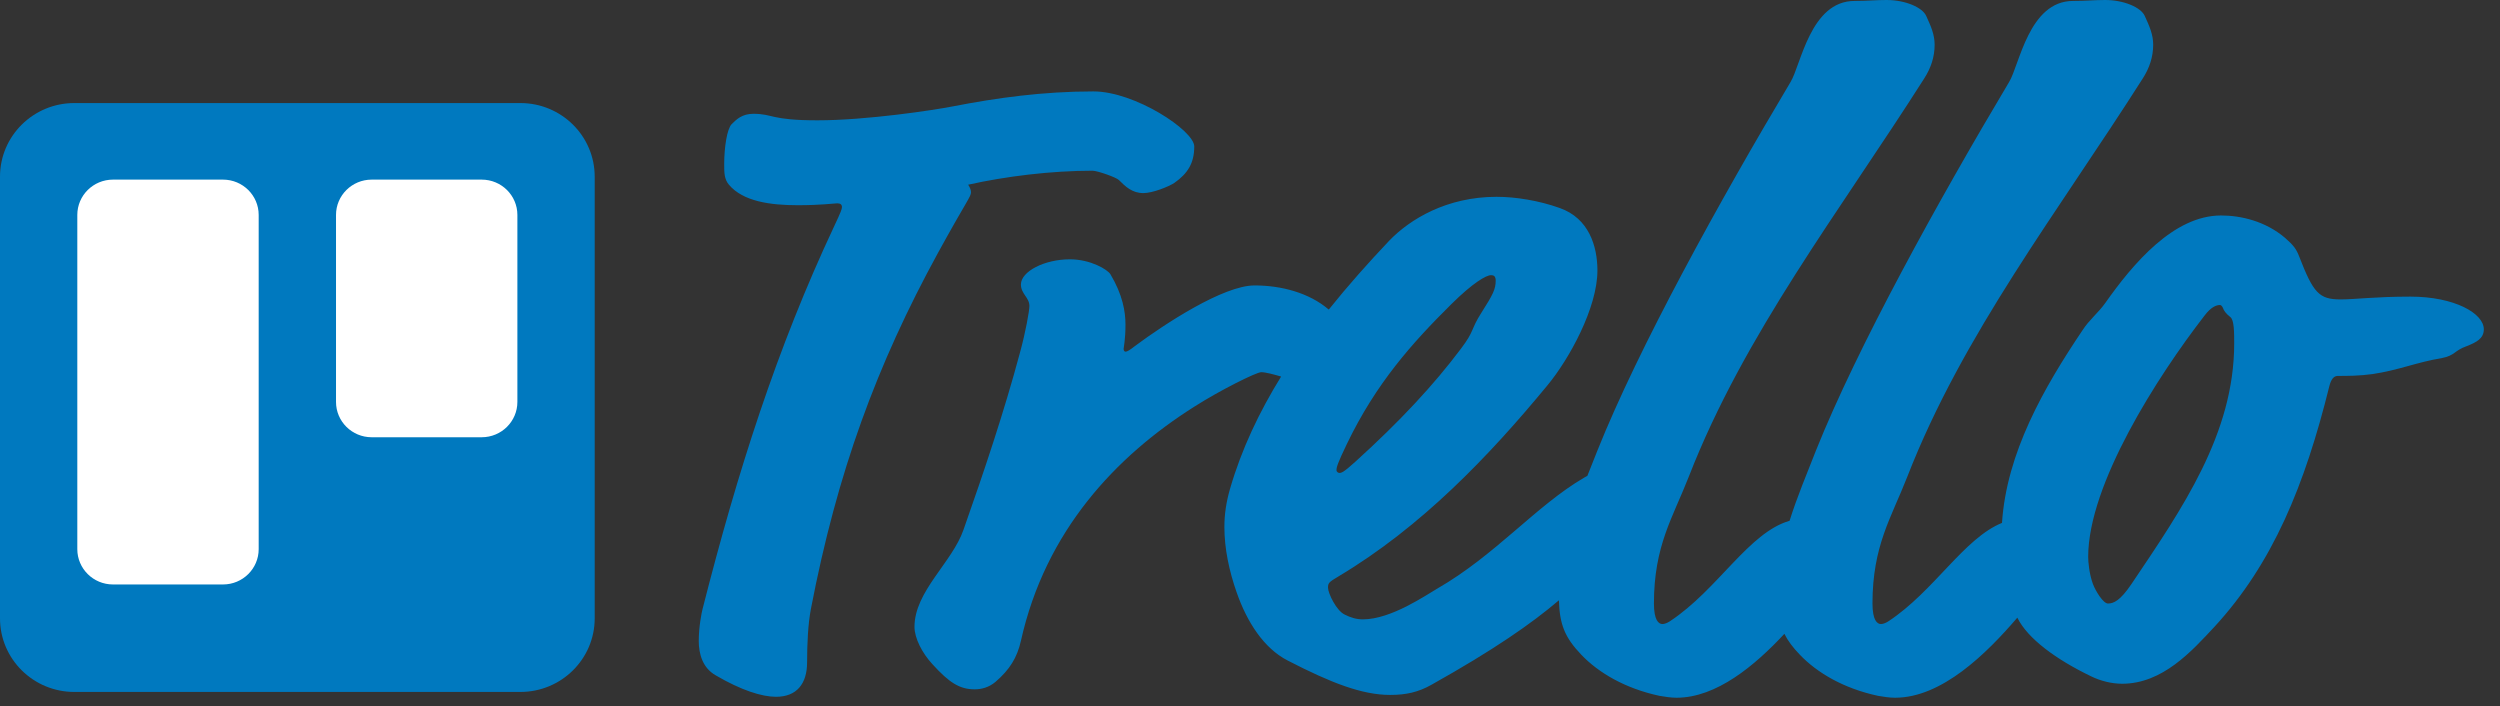 <svg width="131" height="37" viewBox="0 0 131 37" fill="none" xmlns="http://www.w3.org/2000/svg">
<rect x="0" y="0" width="131" height="37" fill="#333333" stroke="none"/>
<path fill-rule="evenodd" clip-rule="evenodd" d="M104.905 27.4C102.915 28.203 101.345 30.977 98.957 32.553C98.809 32.651 98.661 32.7 98.562 32.7C98.365 32.7 98.118 32.504 98.118 31.624C98.118 28.594 99.105 27.128 99.944 24.977C102.856 17.498 107.842 11.095 112.284 4.106C112.63 3.568 112.827 2.982 112.827 2.346C112.827 1.809 112.63 1.369 112.383 0.831C112.185 0.391 111.297 0 110.31 0C109.767 0 109.273 0.049 108.631 0.049C106.311 0.049 105.818 3.421 105.275 4.301C101.573 10.509 97.328 18.183 95.156 23.608C94.68 24.825 94.165 26.041 93.774 27.289C91.628 27.905 90.02 30.893 87.505 32.553C87.357 32.651 87.209 32.7 87.111 32.7C86.913 32.7 86.666 32.504 86.666 31.624C86.666 28.594 87.653 27.128 88.493 24.977C91.405 17.498 96.39 11.095 100.832 4.106C101.178 3.568 101.375 2.982 101.375 2.346C101.375 1.809 101.178 1.369 100.931 0.831C100.734 0.391 99.845 0 98.858 0C98.315 0 97.822 0.049 97.18 0.049C94.86 0.049 94.366 3.421 93.823 4.301C90.121 10.509 85.876 18.183 83.705 23.608C83.532 24.049 83.354 24.49 83.179 24.933C83.125 24.961 83.07 24.992 83.014 25.026C80.496 26.492 78.374 29.083 75.314 30.842C74.721 31.184 72.895 32.455 71.414 32.455C71.069 32.455 70.772 32.358 70.476 32.211C70.032 32.016 69.588 31.087 69.588 30.794C69.588 30.549 69.637 30.5 70.131 30.207C74.474 27.616 78.028 23.902 81.089 20.187C82.224 18.818 83.705 16.13 83.705 14.175C83.705 12.904 83.26 11.438 81.73 10.9C80.644 10.509 79.41 10.313 78.423 10.313C75.807 10.313 73.882 11.486 72.796 12.611C71.691 13.779 70.621 14.979 69.628 16.222C68.59 15.334 67.126 14.957 65.738 14.957C64.109 14.957 61.048 16.961 59.469 18.134C59.222 18.329 59.074 18.427 58.975 18.427C58.926 18.427 58.877 18.378 58.877 18.281C58.877 18.232 58.975 17.792 58.975 17.01C58.975 16.325 58.827 15.446 58.186 14.37C58.038 14.126 57.149 13.588 56.063 13.588C54.73 13.588 53.496 14.224 53.496 14.908C53.496 15.397 53.941 15.592 53.941 16.032C53.941 16.277 53.743 17.401 53.447 18.476C52.608 21.604 51.571 24.684 50.486 27.763C49.893 29.474 47.919 30.989 47.919 32.846C47.919 33.433 48.314 34.215 48.857 34.801C49.745 35.779 50.288 36.121 51.078 36.121C51.423 36.121 51.818 36.023 52.164 35.73C52.904 35.095 53.299 34.459 53.496 33.58C54.78 27.812 58.482 23.902 62.579 21.311C63.961 20.431 65.836 19.503 66.083 19.503C66.336 19.503 66.732 19.618 67.131 19.731C65.986 21.581 65.058 23.531 64.454 25.612C64.257 26.297 64.158 26.932 64.158 27.616C64.158 28.741 64.405 29.914 64.8 31.038C65.343 32.602 66.231 33.971 67.465 34.606C69.736 35.779 71.365 36.414 72.846 36.414C73.685 36.414 74.326 36.268 75.017 35.877C78.262 34.059 80.251 32.68 81.687 31.455C81.726 32.697 81.974 33.385 82.865 34.313C83.754 35.241 85.136 36.072 86.962 36.463C87.258 36.512 87.555 36.561 87.851 36.561C89.94 36.561 91.951 34.879 93.502 33.212C93.681 33.576 93.942 33.923 94.317 34.313C95.206 35.241 96.588 36.072 98.414 36.463C98.71 36.512 99.006 36.561 99.302 36.561C101.75 36.561 104.09 34.253 105.708 32.365C106.248 33.469 107.755 34.562 109.569 35.437C110.063 35.681 110.655 35.828 111.198 35.828C113.321 35.828 114.851 34.117 116.035 32.846C119.096 29.523 120.774 25.417 122.057 20.236C122.156 19.845 122.304 19.698 122.501 19.698C122.995 19.698 123.637 19.698 124.328 19.6C125.66 19.405 126.697 18.965 127.931 18.769C128.671 18.623 128.573 18.378 129.264 18.134C129.757 17.938 130.152 17.743 130.152 17.254C130.152 16.423 128.622 15.543 126.302 15.543C124.476 15.543 123.39 15.69 122.65 15.69C121.514 15.69 121.218 15.348 120.478 13.442C120.478 13.442 121.218 15.348 120.478 13.442C120.33 13.051 120.182 12.855 119.737 12.464C118.701 11.584 117.417 11.291 116.381 11.291C113.913 11.291 111.79 13.784 110.31 15.886C109.964 16.374 109.47 16.765 109.125 17.303C107.092 20.323 105.145 23.729 104.905 27.4ZM41.798 10.753C43.032 10.753 43.723 10.655 43.871 10.655C44.019 10.655 44.118 10.704 44.118 10.851C44.118 10.949 44.069 11.095 43.723 11.829C40.712 18.232 38.639 24.733 36.813 31.918C36.763 32.113 36.615 32.846 36.615 33.58C36.615 34.264 36.813 34.997 37.504 35.388C38.837 36.17 39.922 36.512 40.663 36.512C41.749 36.512 42.292 35.828 42.292 34.704C42.292 33.726 42.341 32.7 42.489 31.918C43.871 24.733 45.944 19.111 49.153 13.246C50.683 10.46 50.88 10.313 50.88 10.069C50.88 9.971 50.831 9.825 50.732 9.678C52.707 9.238 55.076 8.945 57.248 8.945C57.495 8.945 58.482 9.287 58.63 9.434C58.975 9.776 59.321 10.118 59.913 10.118C60.407 10.118 61.246 9.776 61.542 9.58C62.233 9.091 62.579 8.554 62.579 7.674C62.579 6.843 59.469 4.79 57.297 4.79C54.632 4.79 52.213 5.132 49.943 5.572C48.955 5.768 45.401 6.305 42.835 6.305C40.367 6.305 40.515 5.963 39.478 5.963C38.886 5.963 38.59 6.256 38.343 6.501C38.096 6.745 37.948 7.723 37.948 8.603C37.948 9.043 37.948 9.385 38.195 9.678C38.935 10.558 40.367 10.753 41.798 10.753C40.367 10.753 41.798 10.753 41.798 10.753ZM78.374 14.712C78.374 15.152 78.226 15.446 77.633 16.374C77.041 17.303 77.288 17.303 76.547 18.281C75.116 20.187 73.339 22.093 71.019 24.195C70.377 24.781 70.279 24.781 70.18 24.781C70.131 24.781 70.032 24.733 70.032 24.635C70.032 24.488 70.081 24.293 70.575 23.266C72.105 20.089 73.981 17.987 76.054 15.934C77.189 14.81 77.88 14.419 78.127 14.419C78.275 14.419 78.374 14.468 78.374 14.712C78.374 14.468 78.374 14.712 78.374 14.712ZM116.331 15.983C116.381 15.983 116.43 16.032 116.48 16.13C116.529 16.277 116.628 16.423 116.874 16.619C117.072 16.765 117.072 17.45 117.072 17.987C117.072 22.729 114.357 26.639 111.692 30.598C111.099 31.478 110.754 31.624 110.458 31.624C110.211 31.624 109.816 30.989 109.668 30.598C109.47 30.06 109.421 29.425 109.421 29.18C109.421 25.368 113.074 19.698 115.492 16.57C115.887 16.032 116.183 15.983 116.331 15.983C116.183 15.983 116.331 15.983 116.331 15.983Z" fill="#0079BF"/>
<path d="M27.266 5.4H3.895C1.744 5.4 0 7.127 0 9.257V32.401C0 34.531 1.744 36.258 3.895 36.258H27.266C29.418 36.258 31.162 34.531 31.162 32.401V9.257C31.162 7.127 29.418 5.4 27.266 5.4Z" fill="url(#paint0_linear)"/>
<path d="M25.241 9.412H19.476C18.444 9.412 17.607 10.241 17.607 11.263V21.06C17.607 22.083 18.444 22.912 19.476 22.912H25.241C26.274 22.912 27.111 22.083 27.111 21.06V11.263C27.111 10.241 26.274 9.412 25.241 9.412Z" fill="white"/>
<path d="M11.686 9.412H5.921C4.888 9.412 4.051 10.241 4.051 11.263V28.775C4.051 29.797 4.888 30.626 5.921 30.626H11.686C12.718 30.626 13.555 29.797 13.555 28.775V11.263C13.555 10.241 12.718 9.412 11.686 9.412Z" fill="white"/>
<defs>
<linearGradient id="paint0_linear" x1="15.581" y1="5.4" x2="15.581" y2="36.258" gradientUnits="userSpaceOnUse">
<stop stop-color="#0079BF"/>
<stop offset="1" stop-color="#0079BF"/>
</linearGradient>
</defs>
</svg>

